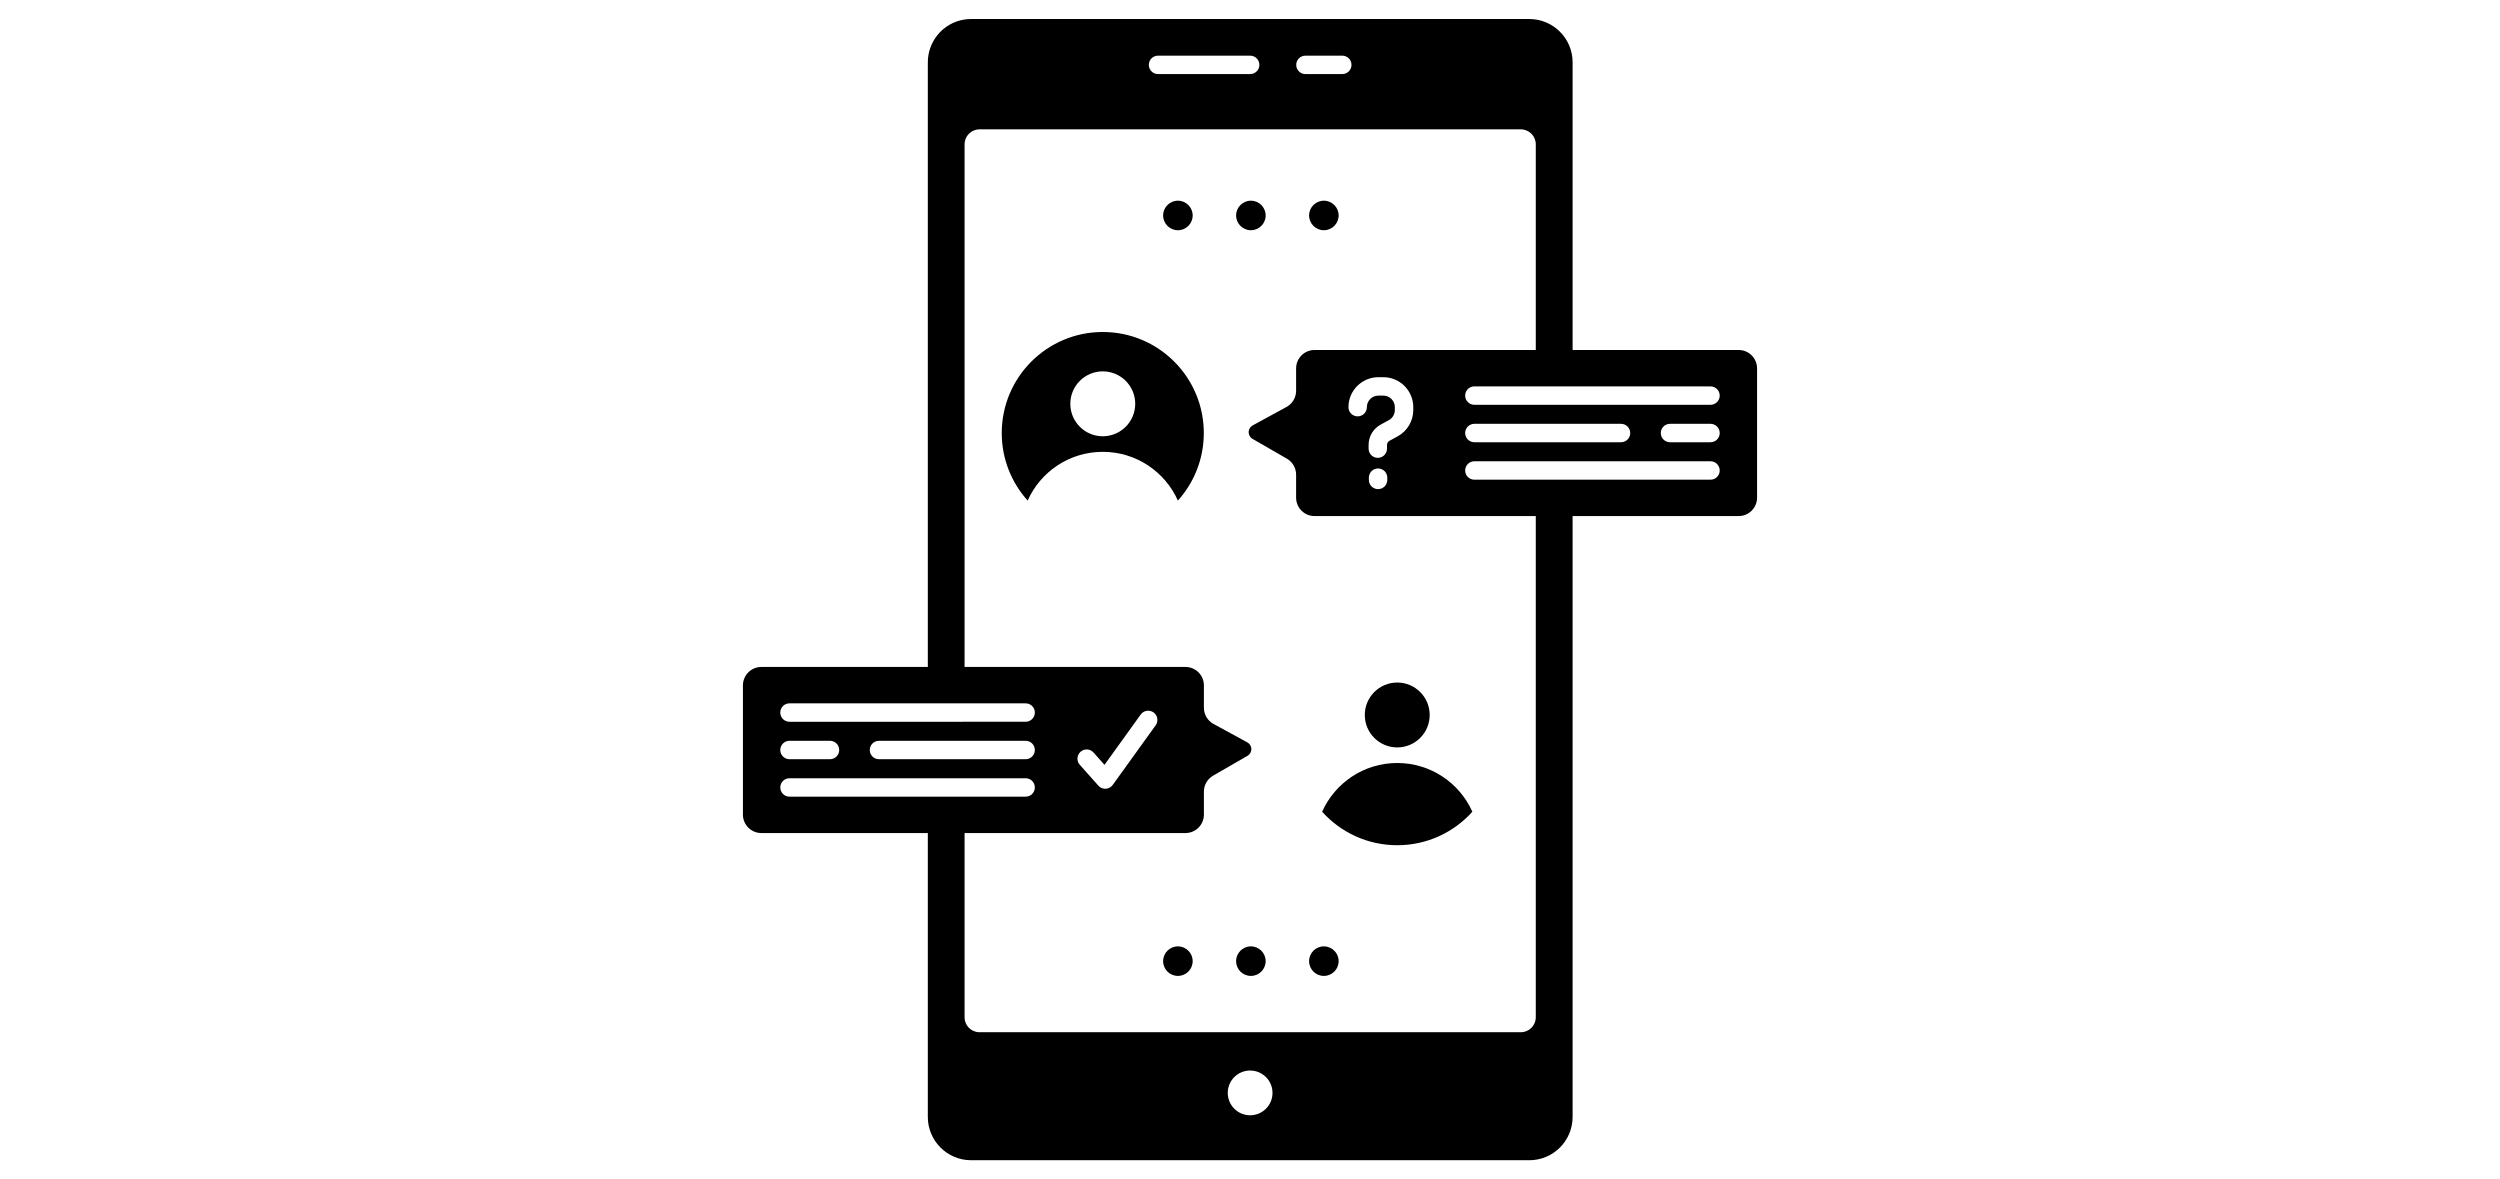 <?xml version="1.0" ?>
<!DOCTYPE svg  PUBLIC '-//W3C//DTD SVG 1.1//EN'
        'http://www.w3.org/Graphics/SVG/1.1/DTD/svg11.dtd'>
<svg enable-background="new 0 0 512 512"
     display="inherit"
     height="100px"
     id="customer_x5F_live_x5F_chat_x5F_service"
     version="1.1"
     viewBox="0 0 512 512"
     width="212px" xml:space="preserve"
     xmlns="http://www.w3.org/2000/svg" xmlns:xlink="http://www.w3.org/1999/xlink">
    <g>
        <path
                d="M192.075,144.144c-24.22,0-43.86,19.641-43.86,43.87c0,11.271,4.25,21.561,11.25,29.32   c5.561-12.471,18.07-21.16,32.61-21.16s27.05,8.689,32.62,21.16c7-7.76,11.25-18.05,11.25-29.32   C235.945,163.784,216.305,144.144,192.075,144.144z M192.076,189.414c-7.78,0-14.088-6.307-14.088-14.088   c0-7.78,6.308-14.088,14.088-14.088s14.088,6.308,14.088,14.088C206.164,183.107,199.856,189.414,192.076,189.414z"/>
        <circle cx="319.928"
                cy="310.428"
                r="14.088"/>
        <path d="M319.928,366.975c12.949,0,24.6-5.61,32.619-14.54c-5.57-12.47-18.08-21.16-32.619-21.16   c-14.541,0-27.051,8.69-32.61,21.16C295.337,361.364,306.977,366.975,319.928,366.975z"/><path d="M468.16,151.956h-72.094V27.045c0-10.371-8.416-18.787-18.787-18.787H134.904c-4.566,0-8.768,1.627-12.022,4.348   c-2.465,2.053-4.396,4.736-5.55,7.797c-0.789,2.064-1.215,4.299-1.215,6.643v262.533H43.84c-4.418,0-8,3.582-8,8v56.11   c0,4.418,3.582,8,8,8h72.277v123.267c0,10.371,8.416,18.787,18.787,18.787h242.375c10.371,0,18.787-8.416,18.787-18.787V224.066   h72.094c4.418,0,8-3.582,8-8v-56.11C476.16,155.538,472.578,151.956,468.16,151.956z M280.07,24.165h16c2.209,0,4,1.791,4,4   s-1.791,4-4,4h-16c-2.209,0-4-1.791-4-4S277.861,24.165,280.07,24.165z M216.07,24.165h40c2.209,0,4,1.791,4,4s-1.791,4-4,4h-40   c-2.209,0-4-1.791-4-4S213.861,24.165,216.07,24.165z M56.059,305.375h102.525c2.209,0,4,1.791,4,4s-1.791,4-4,4H56.059   c-2.209,0-4-1.791-4-4S53.85,305.375,56.059,305.375z M162.584,325.633c0,2.209-1.791,4-4,4H94.911c-2.209,0-4-1.791-4-4   s1.791-4,4-4h63.673C160.793,321.633,162.584,323.424,162.584,325.633z M56.059,321.633h17.585c2.209,0,4,1.791,4,4s-1.791,4-4,4   H56.059c-2.209,0-4-1.791-4-4S53.85,321.633,56.059,321.633z M56.059,345.891c-2.209,0-4-1.791-4-4s1.791-4,4-4h102.525   c2.209,0,4,1.791,4,4s-1.791,4-4,4H56.059z M256.056,484.229c-5.365,0-9.716-4.35-9.716-9.716c0-5.365,4.351-9.715,9.716-9.715   c5.366,0,9.716,4.35,9.716,9.715C265.771,479.879,261.422,484.229,256.056,484.229z M380.075,441.696c0,3.569-2.9,6.47-6.47,6.47   H138.545c-3.58,0-6.47-2.9-6.47-6.47v-80.008h95.908c4.418,0,8-3.582,8-8v-9.985c0-2.858,1.524-5.499,4-6.928l14.937-8.623   c2.258-1.305,2.219-4.578-0.072-5.826l-14.693-8.01c-2.571-1.401-4.171-4.096-4.171-7.023v-9.715c0-4.418-3.582-8-8-8h-95.908   V62.636c0-3.569,2.89-6.47,6.47-6.47h235.061c3.569,0,6.47,2.9,6.47,6.47v89.32h-96.059c-4.418,0-8,3.582-8,8v9.715   c0,2.928-1.6,5.622-4.171,7.024l-14.693,8.01c-2.29,1.248-2.33,4.521-0.072,5.825l14.937,8.623c2.476,1.429,4,4.07,4,6.929v9.984   c0,4.418,3.582,8,8,8h96.059V441.696z M182.428,326.407c1.648-1.467,4.177-1.321,5.647,0.329l4.752,5.339l15.72-21.846   c1.291-1.795,3.79-2.202,5.583-0.911c1.794,1.291,2.201,3.79,0.911,5.583L196.405,340.8c-0.709,0.985-1.828,1.596-3.04,1.659   c-0.069,0.003-0.139,0.005-0.207,0.005c-1.139,0-2.227-0.485-2.988-1.341l-8.071-9.068   C180.63,330.404,180.777,327.876,182.428,326.407z M315.488,193.195v1.592c0,2.209-1.791,4-4,4s-4-1.791-4-4v-1.592   c0-3.701,2.021-7.097,5.273-8.861l3.509-1.905c1.616-0.877,2.62-2.564,2.62-4.403v-1.248c0-2.763-2.248-5.011-5.011-5.011h-2.128   c-2.763,0-5.01,2.248-5.01,5.011c0,2.209-1.791,4-4,4s-4-1.791-4-4c0-7.174,5.836-13.011,13.01-13.011h2.128   c7.174,0,13.011,5.837,13.011,13.011v1.248c0,4.775-2.607,9.157-6.804,11.435l-3.51,1.905   C315.905,191.729,315.488,192.431,315.488,193.195z M315.608,207.392v0.978c0,2.209-1.791,4-4,4s-4-1.791-4-4v-0.978   c0-2.209,1.791-4,4-4S315.608,205.183,315.608,207.392z M455.941,208.27H353.416c-2.209,0-4-1.791-4-4s1.791-4,4-4h102.525   c2.209,0,4,1.791,4,4S458.15,208.27,455.941,208.27z M349.416,188.011c0-2.209,1.791-4,4-4h63.673c2.209,0,4,1.791,4,4   s-1.791,4-4,4h-63.673C351.207,192.011,349.416,190.22,349.416,188.011z M455.941,192.011h-17.585c-2.209,0-4-1.791-4-4   s1.791-4,4-4h17.585c2.209,0,4,1.791,4,4S458.15,192.011,455.941,192.011z M455.941,175.753H353.416c-2.209,0-4-1.791-4-4   s1.791-4,4-4h102.525c2.209,0,4,1.791,4,4S458.15,175.753,455.941,175.753z"/><circle cx="256.383" cy="93.549" r="6.413"/><circle cx="224.695" cy="93.549" r="6.413"/><circle cx="288.07" cy="93.549" r="6.413"/><circle cx="256.383" cy="417.307" r="6.414"/><circle cx="224.695" cy="417.307" r="6.414"/>
    <circle
            cx="288.07"
            cy="417.307"
            r="6.414"/>
</g>
</svg>